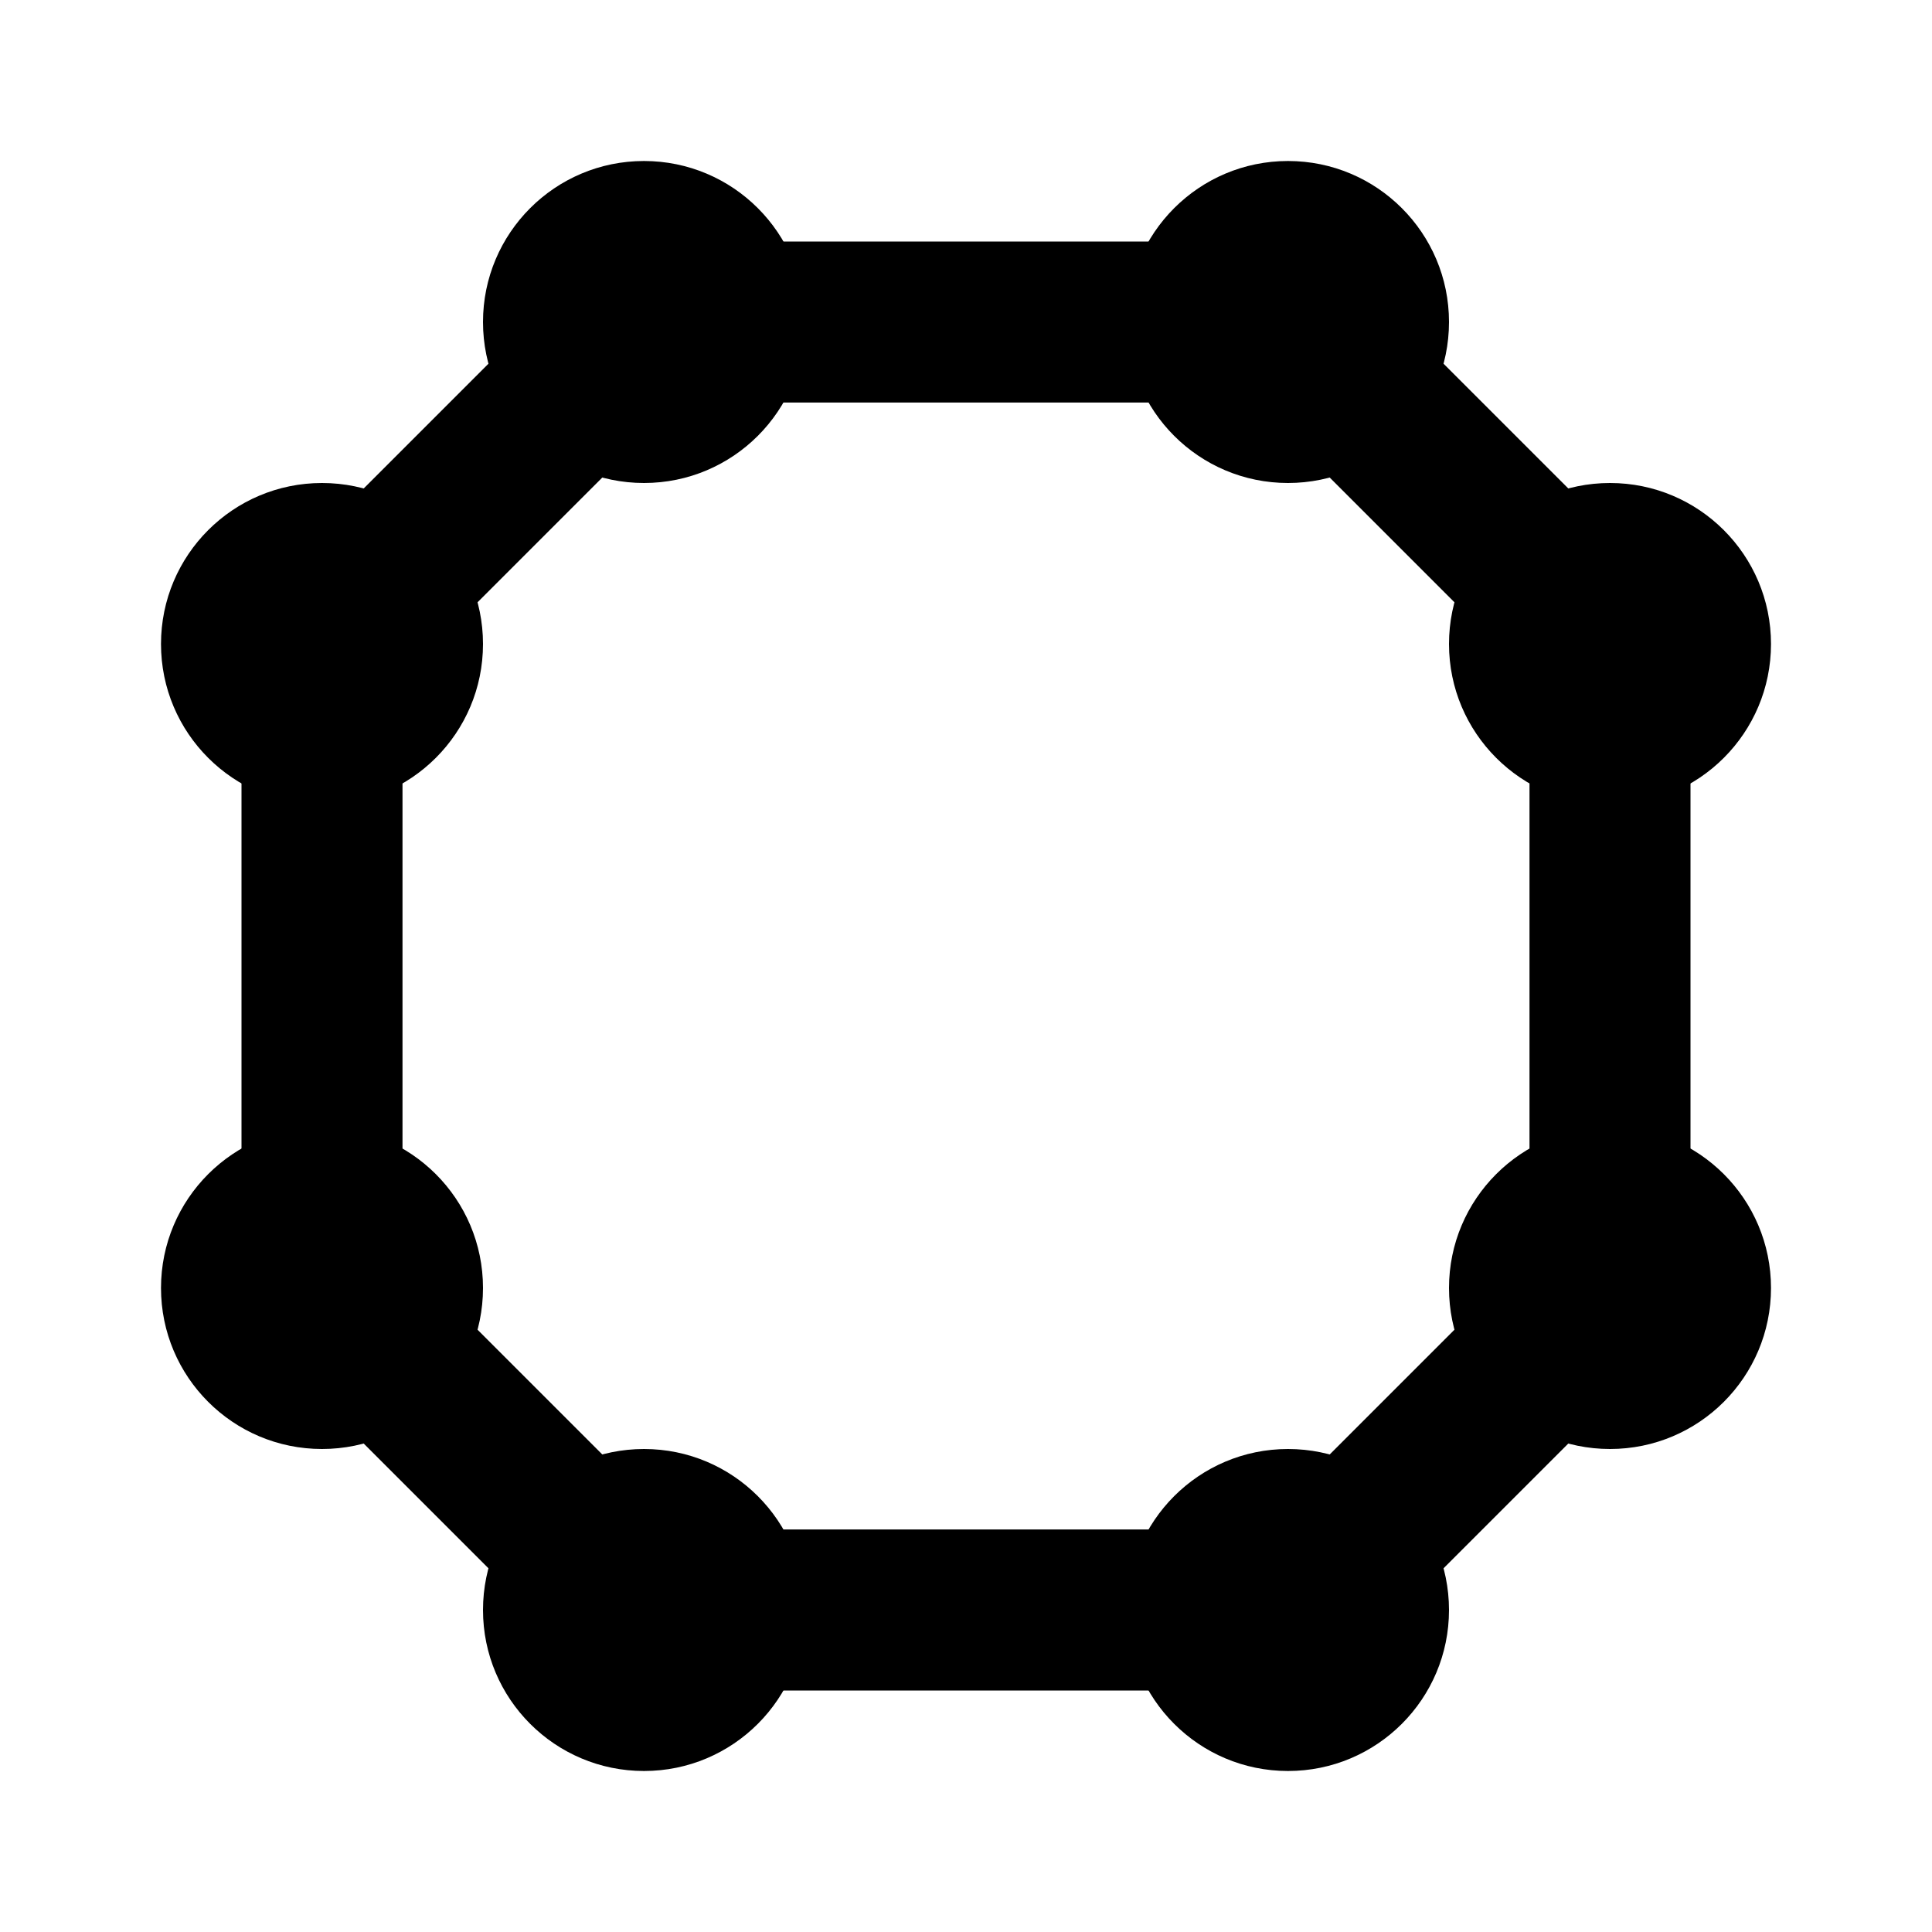 <?xml version="1.0" encoding="utf-8"?>
<!-- Generator: Adobe Illustrator 18.0.0, SVG Export Plug-In . SVG Version: 6.00 Build 0)  -->
<!DOCTYPE svg PUBLIC "-//W3C//DTD SVG 1.0//EN" "http://www.w3.org/TR/2001/REC-SVG-20010904/DTD/svg10.dtd">
<svg version="1.0" id="Layer_1" xmlns="http://www.w3.org/2000/svg" xmlns:xlink="http://www.w3.org/1999/xlink" x="0px" y="0px"
	 viewBox="0 0 24 24" enable-background="new 0 0 24 24" xml:space="preserve">
<circle cx="8" cy="4" r="2"/>
<circle cx="16" cy="4" r="2"/>
<circle cx="8" cy="20" r="2"/>
<circle cx="16" cy="20" r="2"/>
<circle cx="20" cy="8" r="2"/>
<circle cx="20" cy="16" r="2"/>
<circle cx="4" cy="8" r="2"/>
<circle cx="4" cy="16" r="2"/>
<polygon fill="none" stroke="#000000" stroke-width="2" stroke-linecap="round" stroke-linejoin="round" stroke-miterlimit="10" points="
	8,20 4,16 4,8 8,4 16,4 20,8 20,16 16,20 "/>
</svg>
